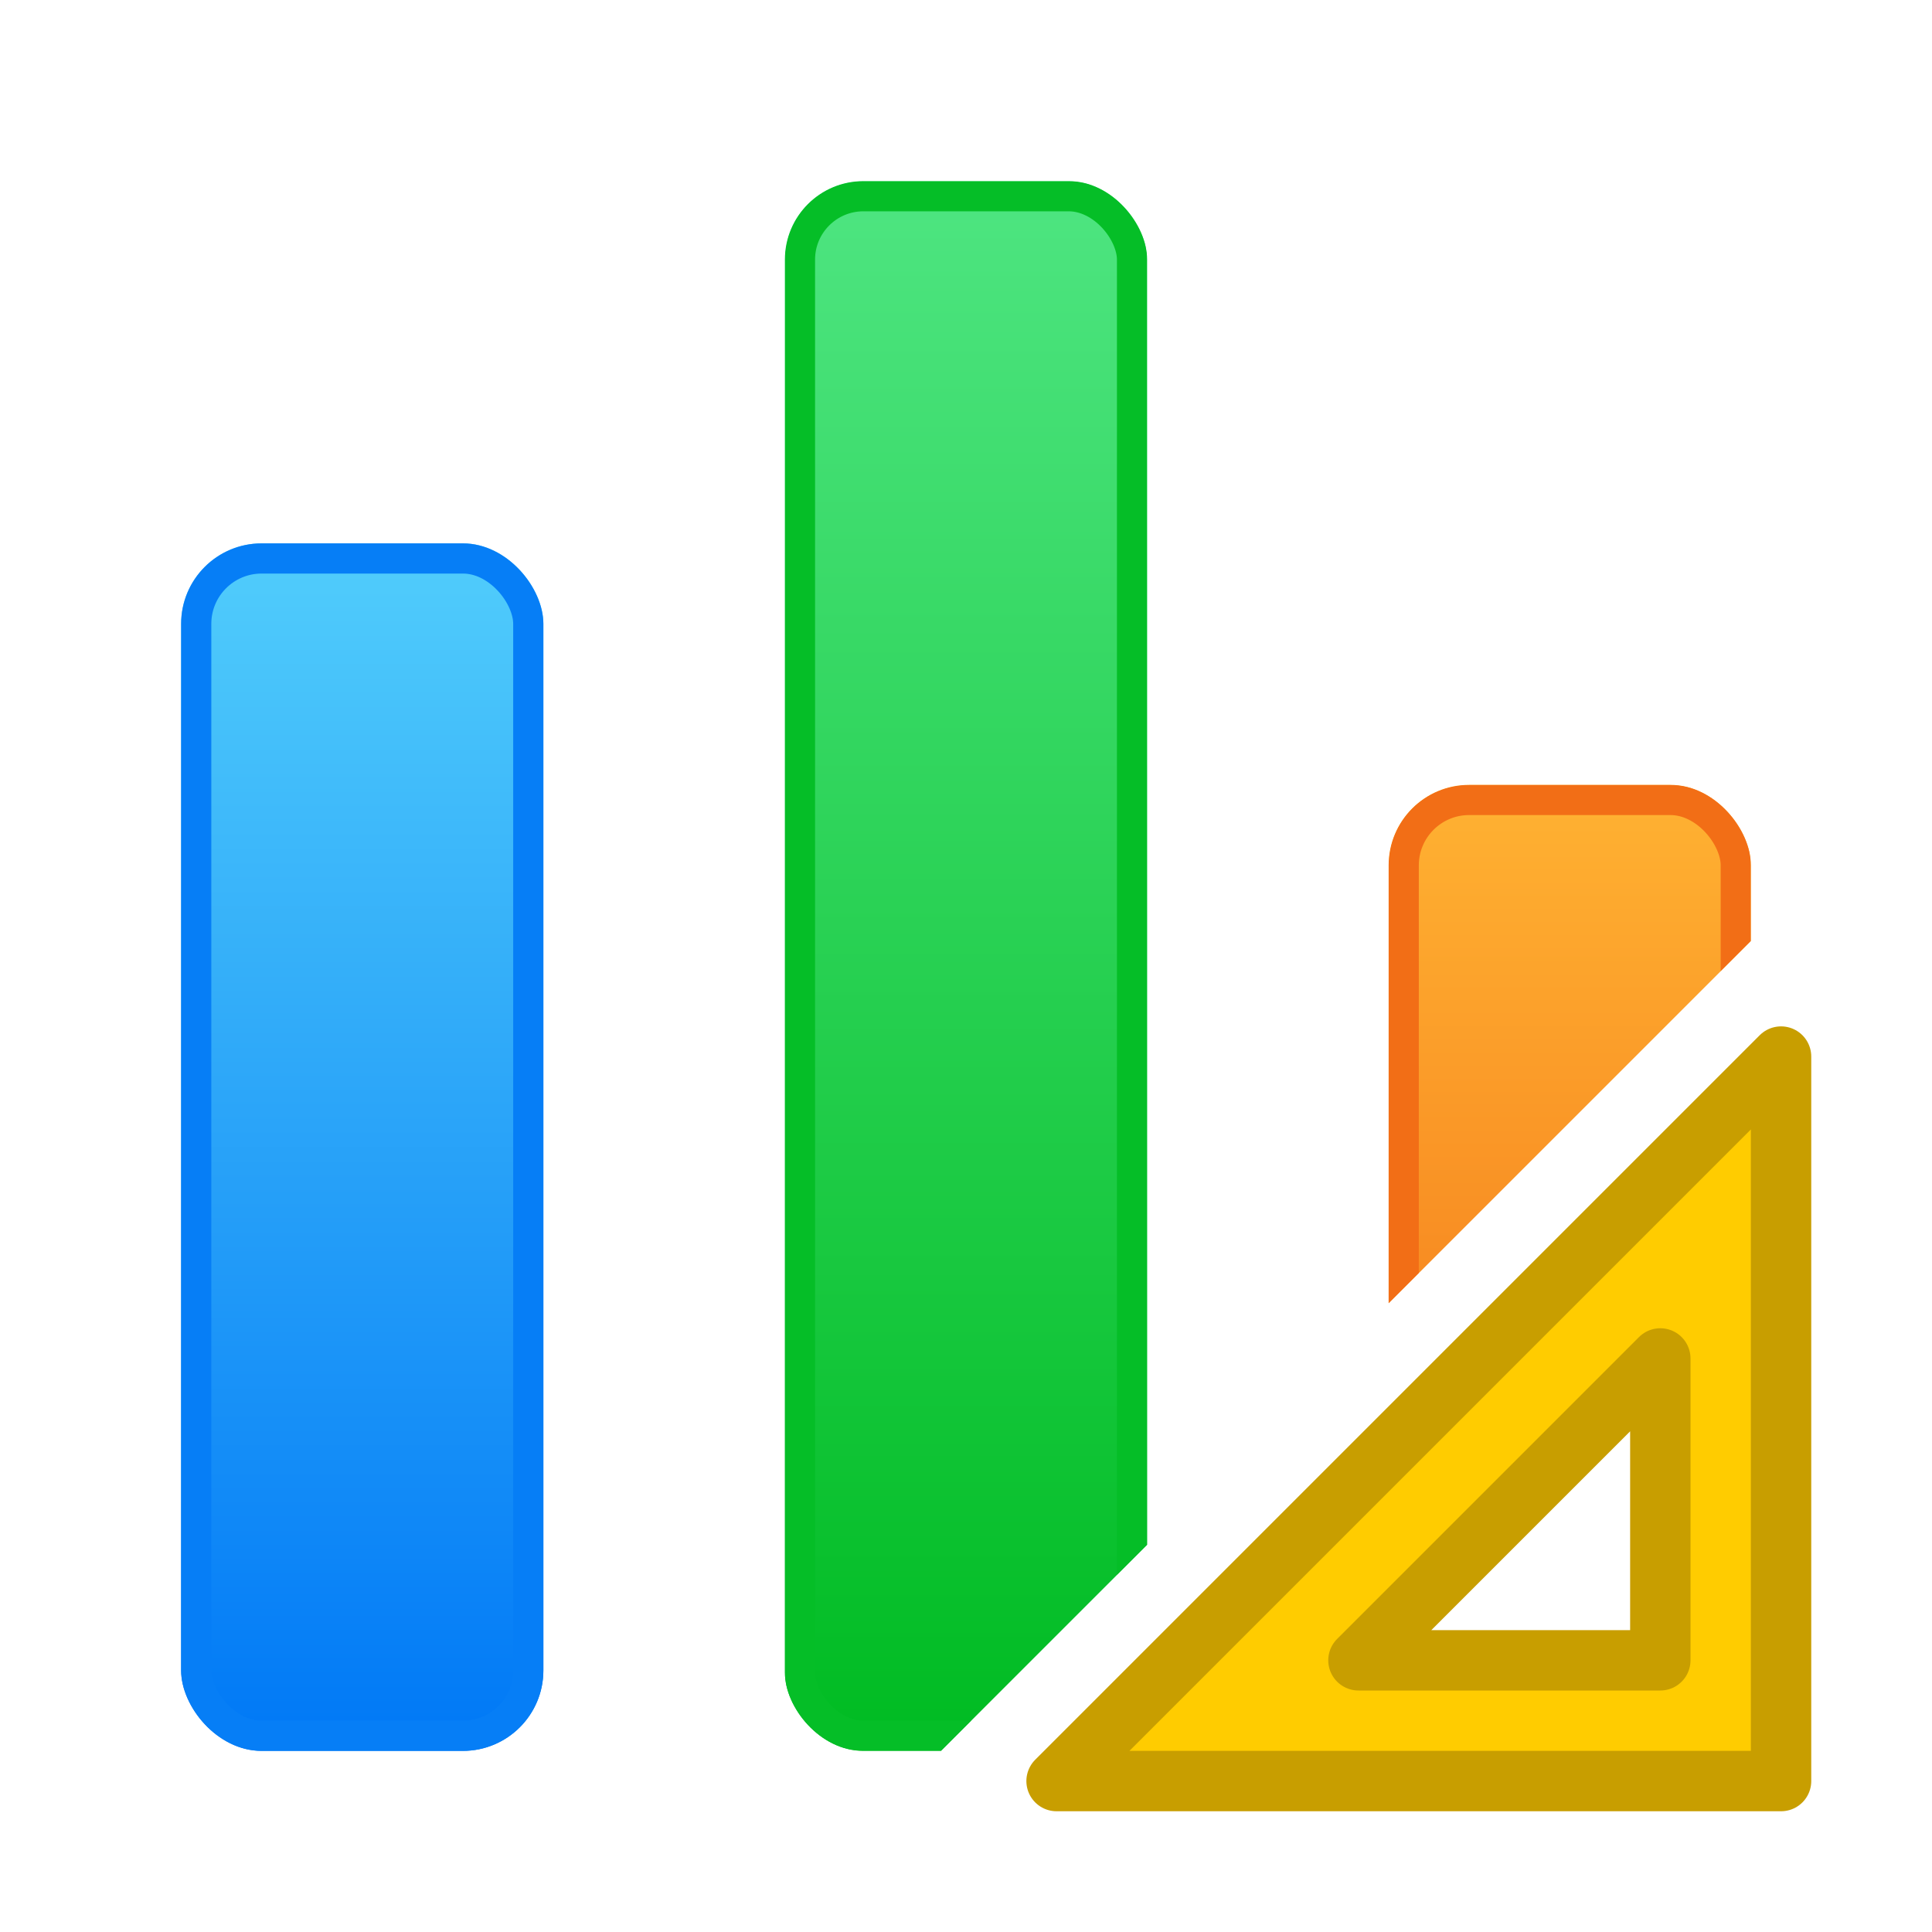 <svg viewBox="0 0 32 32" xmlns="http://www.w3.org/2000/svg" xmlns:xlink="http://www.w3.org/1999/xlink"><linearGradient id="a" gradientUnits="userSpaceOnUse" x1="6" x2="6" y1="29" y2="9"><stop offset="0" stop-color="#0078f6"/><stop offset="1" stop-color="#51cdfb"/></linearGradient><clipPath id="b"><rect height="20" ry="1.333" width="6" x="3" y="9"/></clipPath><filter id="c" color-interpolation-filters="sRGB" height="1.062" width="1.208" x="-.104" y="-.031"><feGaussianBlur stdDeviation=".26"/></filter><linearGradient id="d" gradientUnits="userSpaceOnUse" x1="15" x2="15" y1="28.61" y2="3"><stop offset="0" stop-color="#01bc23"/><stop offset="1" stop-color="#4ee581"/></linearGradient><clipPath id="e"><rect height="26" ry="1.3" width="6" x="13" y="3"/></clipPath><filter id="f" color-interpolation-filters="sRGB" height="1.048" width="1.208" x="-.104" y="-.024"><feGaussianBlur stdDeviation=".26"/></filter><linearGradient id="g" gradientUnits="userSpaceOnUse" x1="26" x2="26" y1="29" y2="13"><stop offset="0" stop-color="#f16813"/><stop offset="1" stop-color="#ffb232"/></linearGradient><clipPath id="h"><rect height="16" ry="1.333" width="6" x="23" y="13"/></clipPath><filter id="i" color-interpolation-filters="sRGB" height="1.078" width="1.208" x="-.104" y="-.039"><feGaussianBlur stdDeviation=".26"/></filter><clipPath id="j"><path d="m14.301 3c-.72 0-1.301.581-1.301 1.301v23.398c0 .72.581 1.301 1.301 1.301h1.285l3.414-3.414v-21.285c0-.72-.581-1.301-1.301-1.301z"/></clipPath><clipPath id="k"><path d="m24.334 13c-.739 0-1.334.595-1.334 1.334v7.252l6-6v-1.252c0-.739-.595-1.334-1.334-1.334z"/></clipPath><path d="m29.5 17.5-12 12h12zm-2 5v1.476 3.524h-4.5-.5z" fill="#fc0" fill-rule="evenodd" stroke="#c89e00" stroke-linecap="round" stroke-linejoin="round"/><rect fill="url(#a)" height="20" ry="1.333" width="6" x="3" y="9"/><rect clip-path="url(#b)" fill="none" filter="url(#c)" height="20" ry="1.333" stroke="#067ef6" width="6" x="3" y="9"/><g clip-path="url(#j)"><rect fill="url(#d)" height="26" ry="1.3" width="6" x="13" y="3"/><rect clip-path="url(#e)" fill="none" filter="url(#f)" height="26" ry="1.3" stroke="#05be27" width="6" x="13" y="3"/></g><g clip-path="url(#k)"><rect fill="url(#g)" height="16" ry="1.333" width="6" x="23" y="13"/><rect clip-path="url(#h)" fill="none" filter="url(#i)" height="16" ry="1.333" stroke="#f26e16" width="6" x="23" y="13"/></g></svg>